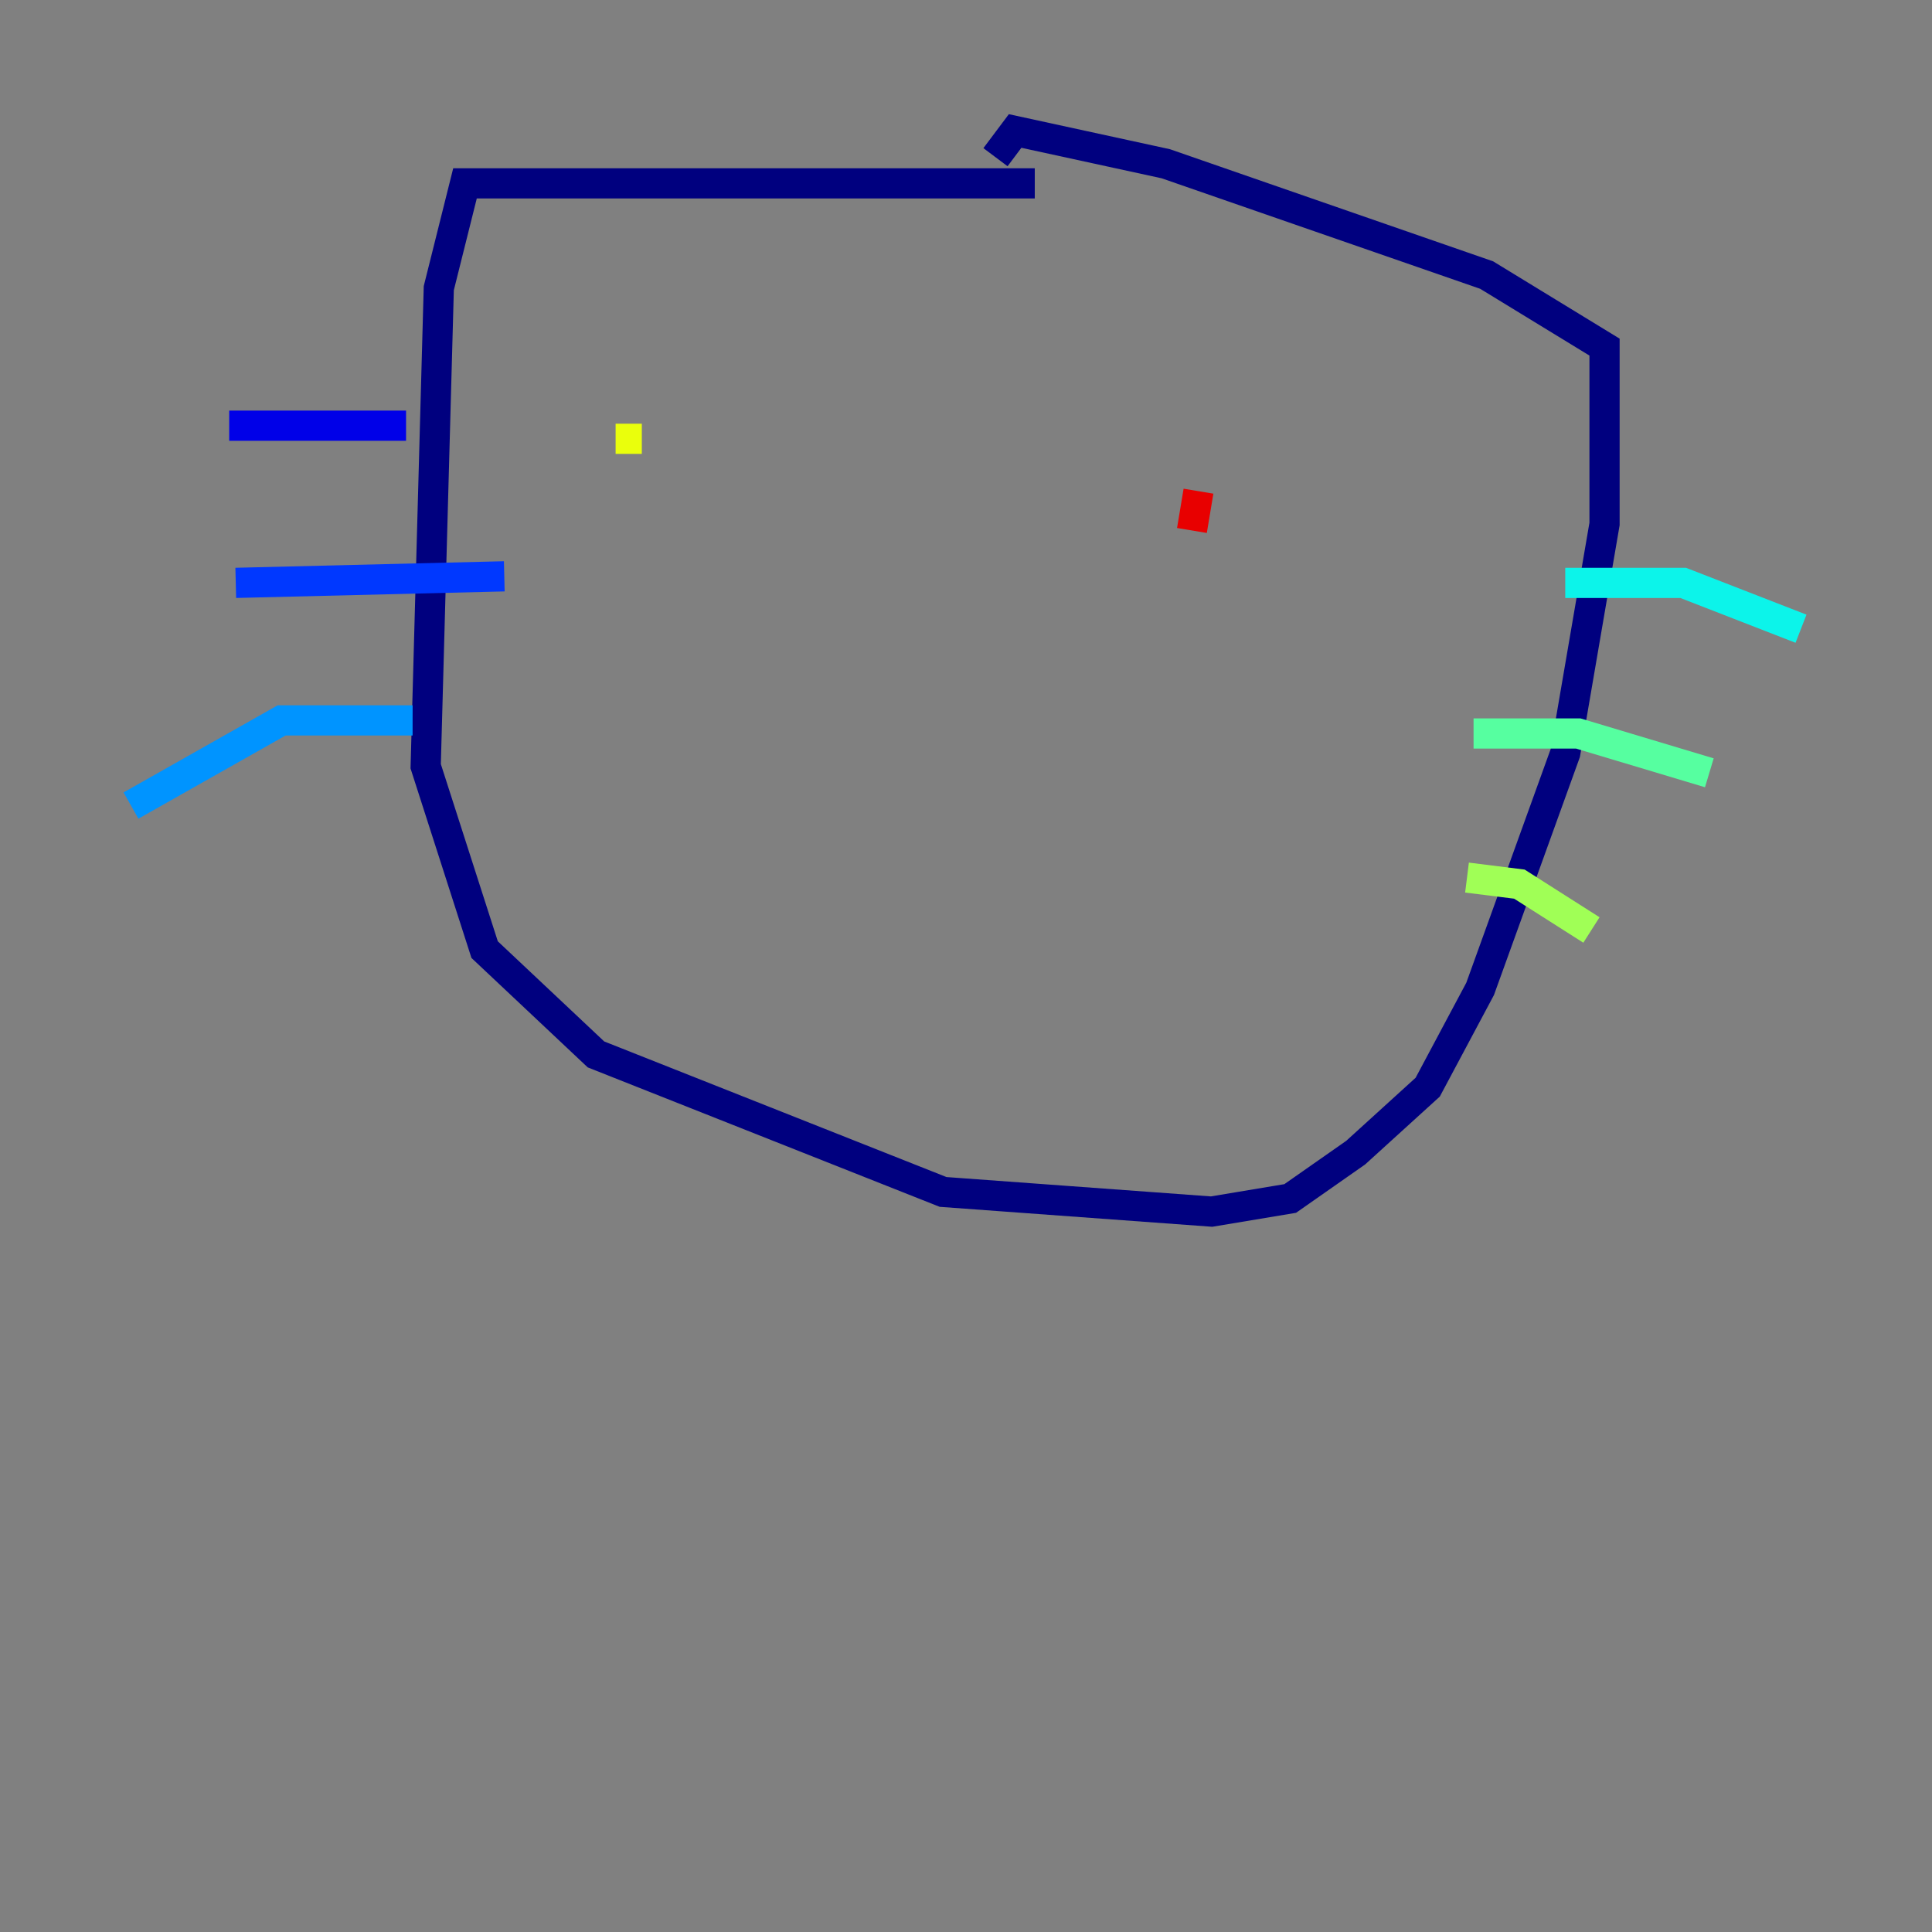 <?xml version="1.0" encoding="utf-8" ?>
<svg baseProfile="tiny" height="128" version="1.2" viewBox="0,0,128,128" width="128" xmlns="http://www.w3.org/2000/svg" xmlns:ev="http://www.w3.org/2001/xml-events" xmlns:xlink="http://www.w3.org/1999/xlink"><rect x="0" y="0" width="128" height="128" fill="#808080" stroke="none"/><defs /><polyline fill="none" points="68.556,12.149 30.807,12.149 29.071,19.091 28.203,50.766 32.108,62.915 39.485,69.858 62.481,78.969 80.271,80.271 85.478,79.403 89.817,76.366 94.59,72.027 98.061,65.519 103.702,49.898 106.305,34.712 106.305,22.997 98.495,18.224 77.234,10.848 67.254,8.678 65.953,10.414" stroke="#00007f" stroke-width="2" /><polyline fill="none" points="26.902,28.203 15.186,28.203" stroke="#0000e8" stroke-width="2" /><polyline fill="none" points="33.41,38.183 15.62,38.617" stroke="#0038ff" stroke-width="2" /><polyline fill="none" points="27.336,47.729 18.658,47.729 8.678,53.37" stroke="#0094ff" stroke-width="2" /><polyline fill="none" points="103.702,38.617 111.512,38.617 119.322,41.654" stroke="#0cf4ea" stroke-width="2" /><polyline fill="none" points="97.627,48.597 104.57,48.597 113.248,51.2" stroke="#56ffa0" stroke-width="2" /><polyline fill="none" points="97.193,58.142 100.664,58.576 105.437,61.614" stroke="#a0ff56" stroke-width="2" /><polyline fill="none" points="40.786,29.071 42.522,29.071" stroke="#eaff0c" stroke-width="2" /><polyline fill="none" points="85.912,29.505 85.912,29.505" stroke="#ffaa00" stroke-width="2" /><polyline fill="none" points="79.403,32.542 79.403,32.542" stroke="#ff5500" stroke-width="2" /><polyline fill="none" points="79.403,32.542 78.969,35.146" stroke="#e80000" stroke-width="2" /><polyline fill="none" points="66.82,35.146 66.82,35.146" stroke="#7f0000" stroke-width="2" /></svg>